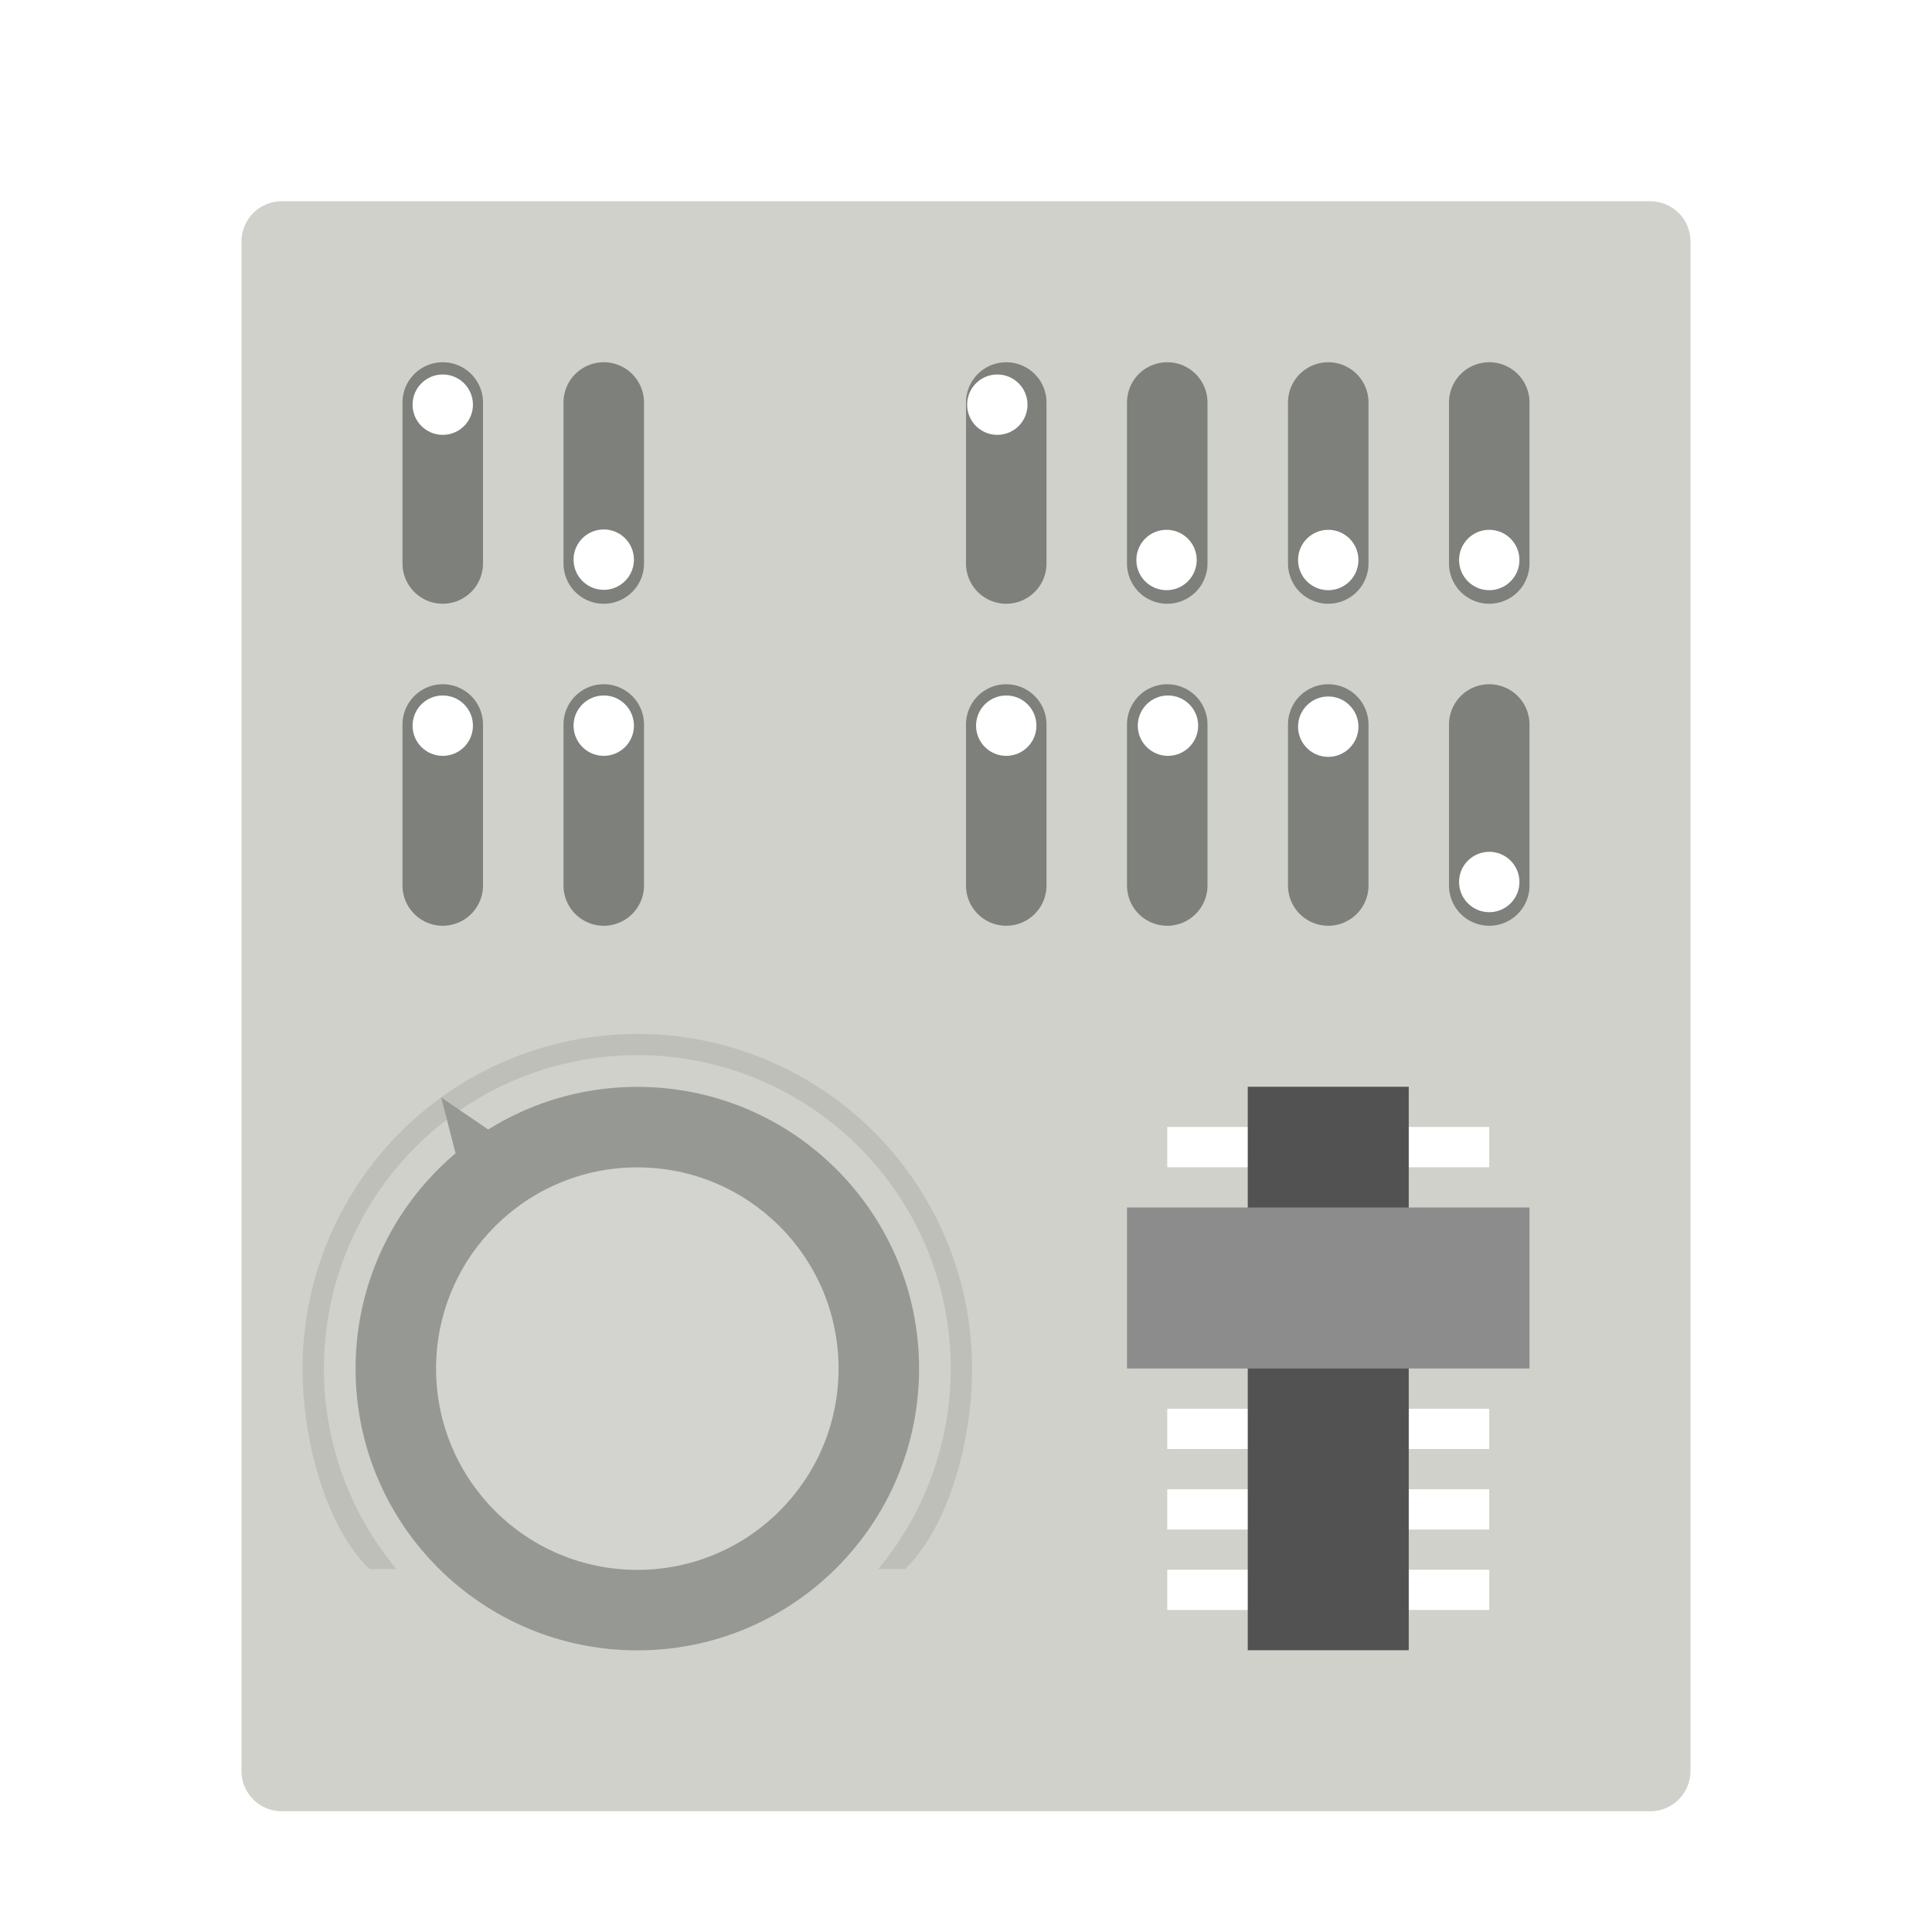 <?xml version="1.0" encoding="UTF-8"?>
<svg version="1.1" viewBox="0 0 48 48" xml:space="preserve" xmlns="http://www.w3.org/2000/svg" xmlns:cc="http://creativecommons.org/ns#" xmlns:dc="http://purl.org/dc/elements/1.1/" xmlns:rdf="http://www.w3.org/1999/02/22-rdf-syntax-ns#"><defs><filter id="filter898" color-interpolation-filters="sRGB"><feFlood flood-color="rgb(0,0,0)" flood-opacity=".196" result="flood"/><feComposite in="flood" in2="SourceGraphic" operator="in" result="composite1"/><feGaussianBlur in="composite1" result="blur" stdDeviation="1"/><feOffset dx="0" dy="1" result="offset"/><feComposite in="SourceGraphic" in2="offset" result="composite2"/></filter></defs><g filter="url(#filter898)"><path d="M42 43a1 1 0 0 1-1 1H7a1 1 0 0 1-1-1V5a1 1 0 0 1 1-1h34a1 1 0 0 1 1 1v38z" fill="#D1D1CB"/><path d="m12 13a1 1 0 0 1-2 0v-4a1 1 0 0 1 2 0v4zm4 0a1 1 0 0 1-2 0v-4a1 1 0 0 1 2 0v4zm10 0a1 1 0 0 1-2 0v-4a1 1 0 0 1 2 0v4zm4 0a1 1 0 0 1-2 0v-4a1 1 0 0 1 2 0v4zm4 0a1 1 0 0 1-2 0v-4a1 1 0 0 1 2 0v4z" fill="#7E807C"/><circle cx="15.834" cy="33.003" r="7" fill="#969894"/><circle cx="15.834" cy="33.003" r="5" fill="#D3D4D0"/><path d="m38 13a1 1 0 0 1-2 0v-4a1 1 0 0 1 2 0v4zm-26 8a1 1 0 0 1-2 0v-4a1 1 0 0 1 2 0v4zm4 0a1 1 0 0 1-2 0v-4a1 1 0 0 1 2 0v4zm10 0a1 1 0 0 1-2 0v-4a1 1 0 0 1 2 0v4zm4 0a1 1 0 0 1-2 0v-4a1 1 0 0 1 2 0v4zm4 0a1 1 0 0 1-2 0v-4a1 1 0 0 1 2 0v4zm4 0a1 1 0 0 1-2 0v-4a1 1 0 0 1 2 0v4z" fill="#7E807C"/><path d="M15.834 24.687a8.318 8.318 0 0 0-8.317 8.319c0 1.869.624 3.978 1.665 4.978h.668a7.787 7.787 0 1 1 11.968 0h.668c1.041-1 1.665-3.11 1.665-4.979a8.318 8.318 0 0 0-8.317-8.318z" fill="#BFBFBA"/><path d="M12.661 27.426l-1.7-1.161.498 1.934z" fill="#969894"/><path d="m29 27h8v1h-8zm0 7h8v1h-8zm0 2h8v1h-8zm0 2h8v1h-8z" fill="#FFF"/><path d="m31 26h4v14h-4z" fill="#525252"/><path d="M28 29h10v4H28z" fill="#8C8C8C"/><g fill="#FFF"><circle cx="11" cy="9.054" r=".75"/><circle cx="15" cy="12.904" r=".75"/><circle cx="24.778" cy="9.054" r=".75"/><circle cx="28.982" cy="12.913" r=".75"/><circle cx="33" cy="17.054" r=".75"/><circle cx="37" cy="20.913" r=".75"/><circle cx="33" cy="12.913" r=".75"/><circle cx="25" cy="17.029" r=".75"/><circle cx="29.018" cy="17.029" r=".75"/><circle cx="37" cy="12.913" r=".75"/><circle cx="11" cy="17.029" r=".75"/><circle cx="15" cy="17.029" r=".75"/></g></g></svg>
